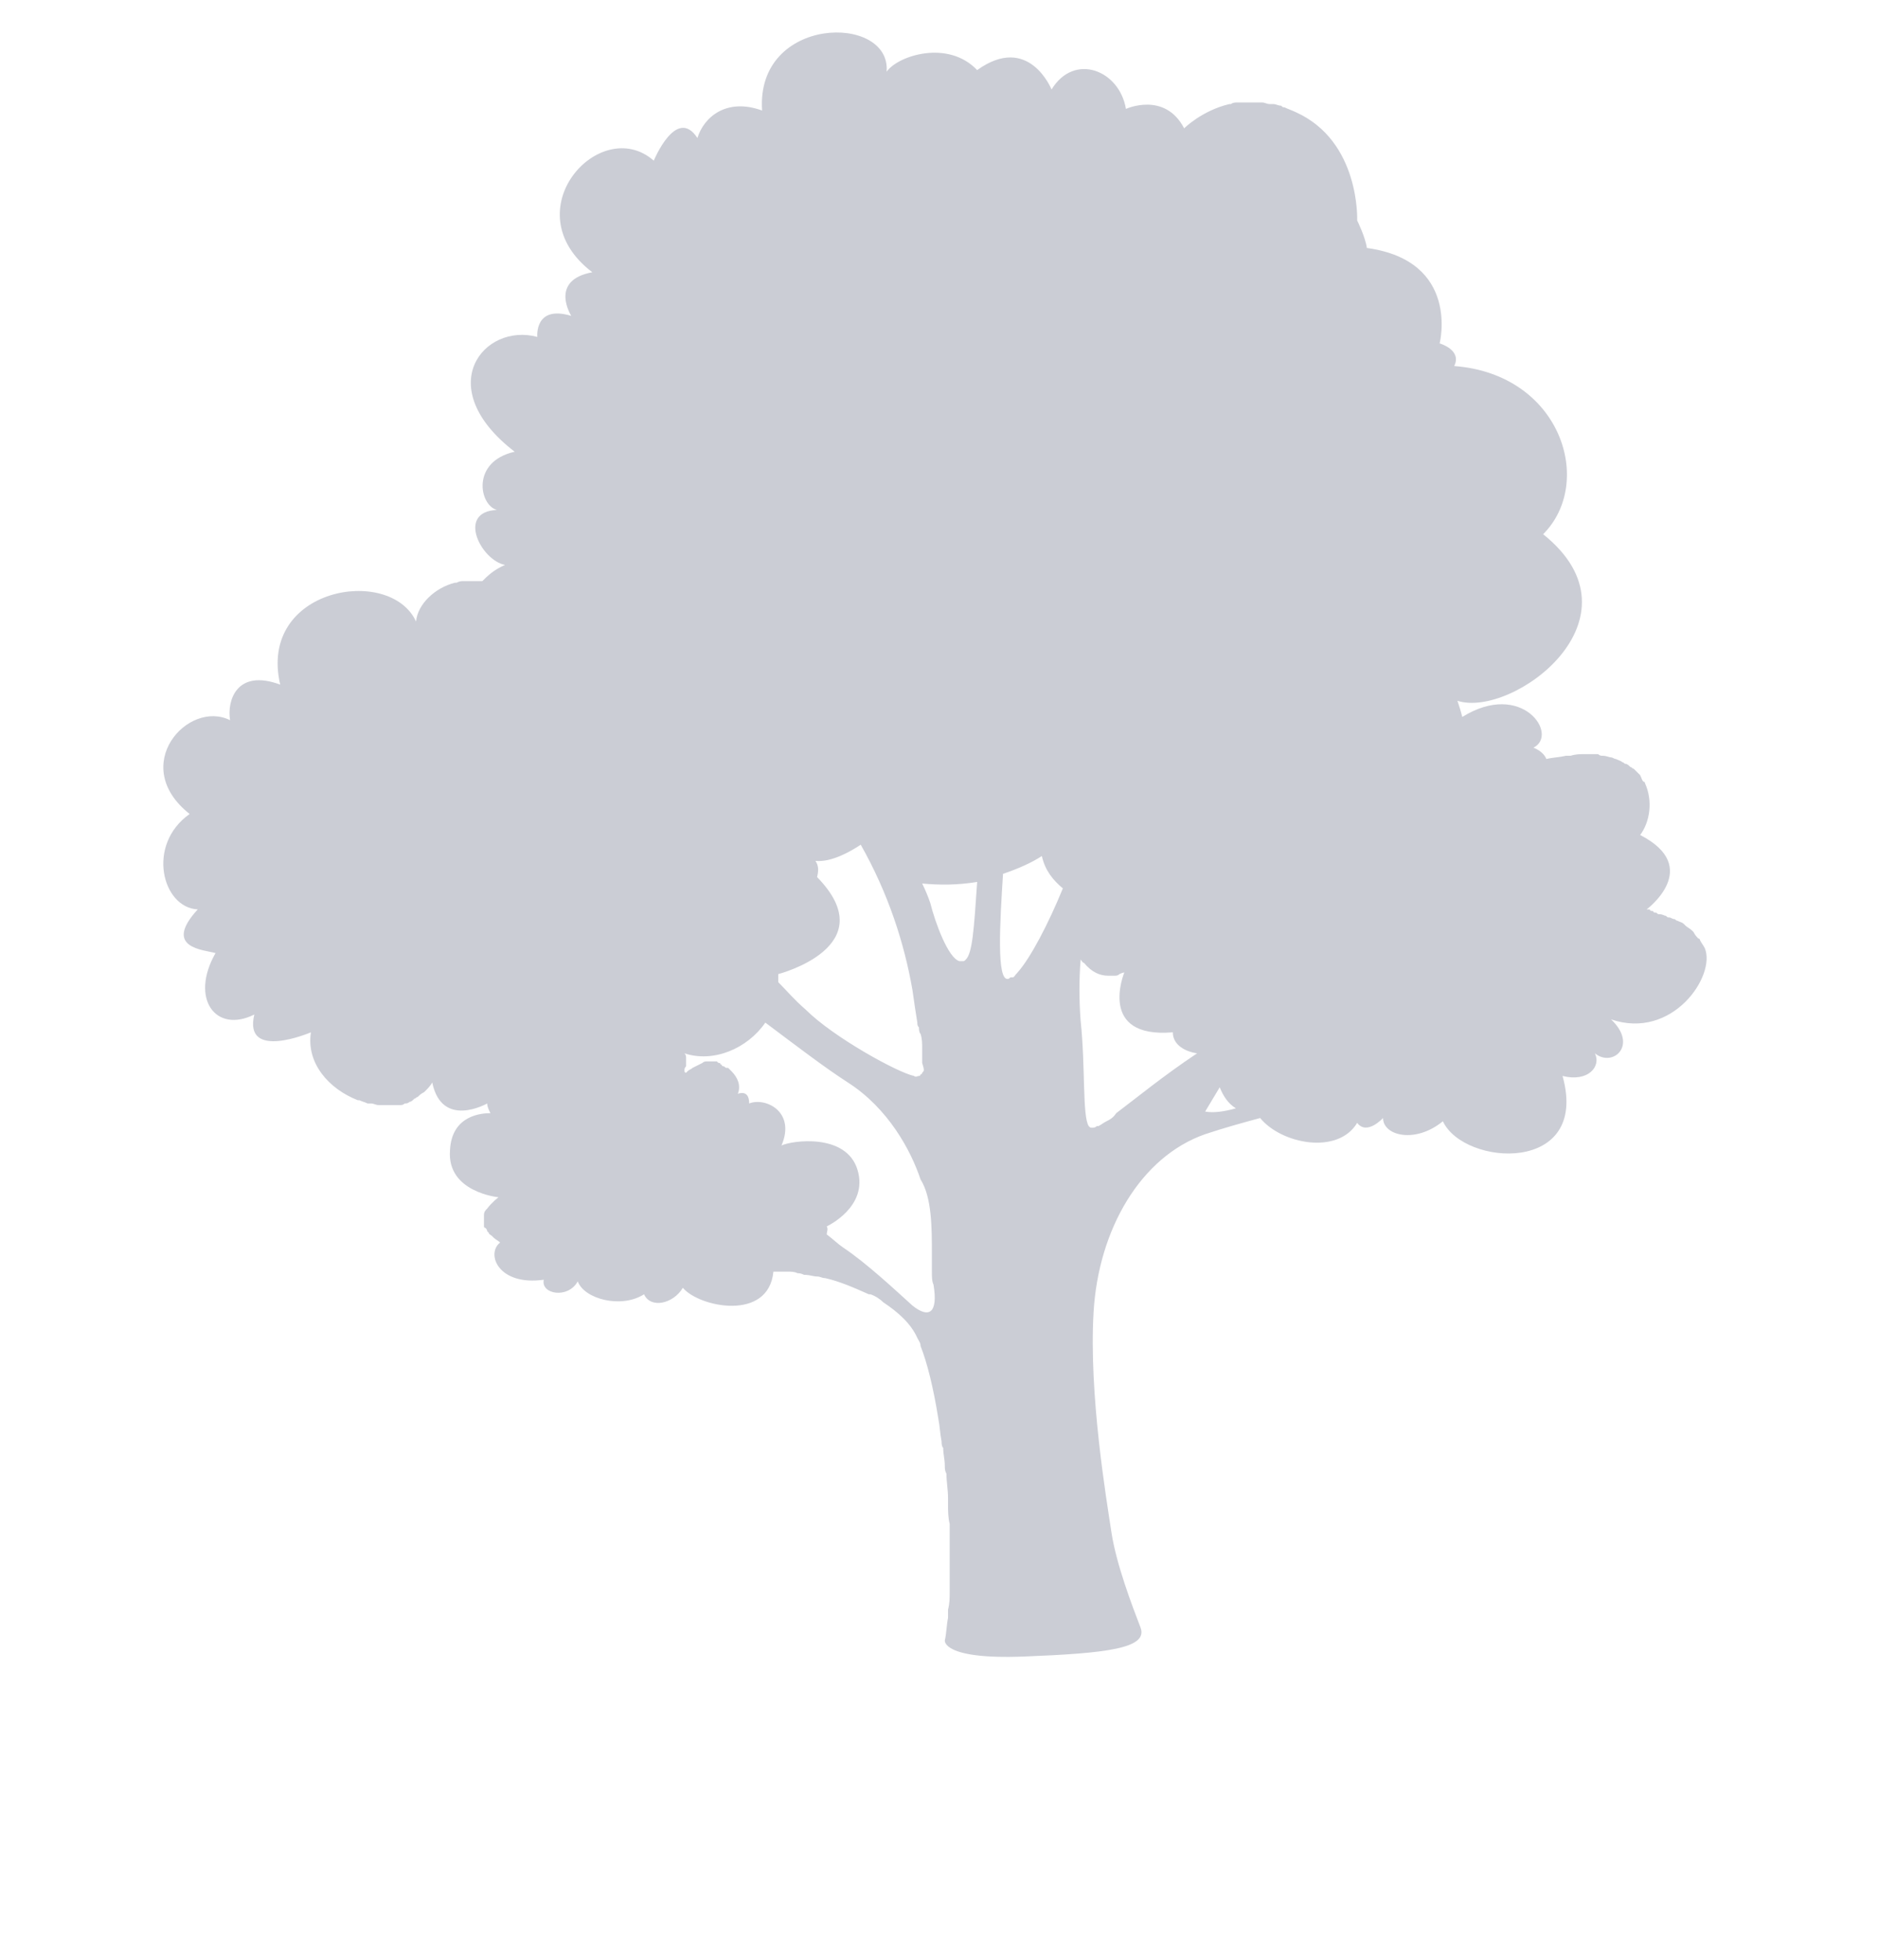 <svg width="115" height="120" viewBox="0 0 115 120" fill="none" xmlns="http://www.w3.org/2000/svg">
<g filter="url(#filter0_dd)">
<path d="M12.109 54.694C9.93 57.071 12.505 57.17 13.198 57.368C11.614 60.14 13.198 62.319 15.574 61.13C14.881 64.002 19.04 62.22 19.04 62.22C18.743 64.101 20.129 65.685 21.912 66.379H22.011C22.209 66.478 22.308 66.478 22.506 66.577C22.605 66.577 22.605 66.577 22.704 66.577C22.902 66.577 23.001 66.676 23.199 66.676C23.298 66.676 23.298 66.676 23.397 66.676C23.496 66.676 23.694 66.676 23.793 66.676C23.892 66.676 23.991 66.676 24.09 66.676C24.189 66.676 24.288 66.676 24.486 66.676C24.585 66.676 24.684 66.676 24.783 66.577C24.882 66.577 24.981 66.577 25.08 66.478C25.179 66.478 25.279 66.379 25.378 66.279C25.477 66.279 25.477 66.18 25.576 66.18C25.675 66.082 25.774 65.983 25.972 65.883L26.071 65.784C26.17 65.685 26.368 65.487 26.467 65.289C27.061 68.161 29.833 66.577 29.833 66.577C29.833 66.775 29.933 66.973 30.032 67.171C29.536 67.171 27.655 67.27 27.556 69.448C27.358 72.023 30.527 72.32 30.527 72.32C30.527 72.32 30.131 72.617 29.833 73.013C29.734 73.112 29.635 73.211 29.635 73.409C29.635 73.409 29.635 73.409 29.635 73.508V73.607V73.706V73.805V73.904V74.003V74.102C29.635 74.102 29.635 74.201 29.734 74.201C29.734 74.201 29.833 74.3 29.833 74.399L29.933 74.498C29.933 74.597 30.032 74.597 30.131 74.696L30.23 74.795C30.328 74.894 30.527 74.993 30.626 75.092C29.734 75.786 30.527 77.766 33.299 77.37C33.101 78.261 34.785 78.558 35.379 77.469C35.775 78.558 38.052 79.152 39.438 78.261C39.835 79.152 41.221 78.855 41.815 77.865C42.805 79.053 47.063 79.944 47.36 76.875C47.558 76.875 47.756 76.875 48.053 76.875C48.152 76.875 48.152 76.875 48.251 76.875C48.449 76.875 48.648 76.875 48.846 76.974C48.944 76.974 49.044 76.974 49.242 77.073C49.242 77.073 49.242 77.073 49.341 77.073C49.539 77.073 49.836 77.172 50.034 77.172C50.232 77.172 50.331 77.271 50.529 77.271C51.42 77.469 52.311 77.865 53.202 78.261C53.202 78.261 53.202 78.261 53.301 78.261C53.599 78.36 53.896 78.558 54.094 78.756C54.985 79.35 55.777 80.043 56.173 80.935C56.272 81.133 56.371 81.232 56.371 81.43C56.767 82.42 57.163 84.004 57.46 85.886C57.559 86.381 57.559 86.777 57.658 87.272C57.658 87.371 57.658 87.569 57.757 87.668C57.757 88.064 57.856 88.361 57.856 88.757C57.856 88.955 57.856 89.054 57.956 89.252C57.956 89.748 58.054 90.243 58.054 90.738C58.054 90.837 58.054 91.035 58.054 91.134C58.054 91.53 58.054 91.926 58.154 92.322C58.154 92.52 58.154 92.718 58.154 92.916C58.154 93.312 58.154 93.609 58.154 94.005C58.154 94.204 58.154 94.302 58.154 94.501C58.154 94.996 58.154 95.491 58.154 95.986C58.154 96.184 58.154 96.283 58.154 96.481C58.154 96.877 58.154 97.174 58.054 97.57C58.054 97.768 58.054 97.867 58.054 98.065C57.956 98.56 57.956 99.055 57.856 99.452C57.856 99.452 57.658 100.64 62.709 100.442C67.759 100.244 70.333 99.947 69.838 98.659C69.343 97.372 68.353 94.798 68.056 92.817C67.759 90.837 66.669 84.4 66.966 79.35C67.263 74.3 69.838 69.844 73.799 68.458C74.987 68.062 76.076 67.765 77.166 67.468C78.453 69.052 81.919 69.745 83.107 67.765C83.701 68.557 84.691 67.468 84.691 67.468C84.691 68.557 86.672 69.052 88.355 67.666C89.642 70.438 97.366 70.933 95.683 64.893C97.267 65.289 98.059 64.299 97.663 63.507C98.752 64.398 100.337 63.012 98.653 61.428C102.416 62.715 105.09 58.754 104.396 57.071C104.297 56.873 104.198 56.773 104.099 56.575C104.099 56.575 104.099 56.476 104 56.476C103.901 56.377 103.802 56.278 103.703 56.08L103.604 55.981C103.505 55.882 103.307 55.783 103.208 55.684L103.109 55.585C103.01 55.486 102.911 55.486 102.713 55.387C102.614 55.387 102.614 55.288 102.515 55.288C102.416 55.288 102.317 55.189 102.218 55.189C102.119 55.189 102.119 55.189 102.02 55.09C101.921 55.09 101.822 54.991 101.624 54.991C101.525 54.991 101.525 54.991 101.426 54.892C101.327 54.892 101.228 54.892 101.228 54.793C101.129 54.793 101.03 54.793 101.03 54.694H100.931C100.832 54.694 100.832 54.694 100.832 54.694C100.832 54.694 104.297 52.12 100.436 50.139C101.03 49.347 101.228 48.06 100.733 46.97C100.733 46.97 100.733 46.871 100.634 46.871C100.535 46.772 100.535 46.673 100.436 46.475L100.337 46.376C100.238 46.277 100.138 46.178 100.039 46.079C99.941 46.079 99.941 45.98 99.841 45.98C99.742 45.881 99.643 45.782 99.544 45.782C99.445 45.782 99.445 45.683 99.346 45.683C99.247 45.584 99.148 45.584 98.95 45.485C98.851 45.485 98.752 45.386 98.653 45.386C98.554 45.386 98.356 45.287 98.158 45.287C98.059 45.287 97.96 45.287 97.861 45.188C97.663 45.188 97.465 45.188 97.267 45.188C97.168 45.188 97.069 45.188 96.97 45.188C96.772 45.188 96.475 45.188 96.178 45.287C96.079 45.287 95.98 45.287 95.881 45.287C95.484 45.386 95.088 45.386 94.692 45.485C94.494 44.99 93.9 44.792 93.9 44.792C95.484 44 93.207 40.633 89.543 42.91C89.444 42.514 89.345 42.217 89.246 41.92C92.613 43.01 100.931 36.87 94.494 31.721C97.663 28.552 95.584 21.918 89.048 21.423C89.543 20.433 88.157 20.037 88.157 20.037C88.157 20.037 89.444 14.986 83.701 14.194C83.602 13.501 83.107 12.511 83.107 12.511C83.107 12.511 83.305 7.659 79.344 5.877C79.146 5.778 78.849 5.679 78.651 5.58C78.552 5.58 78.552 5.58 78.453 5.48C78.255 5.48 78.156 5.381 77.958 5.381C77.859 5.381 77.859 5.381 77.76 5.381C77.562 5.381 77.463 5.282 77.265 5.282H77.166C76.968 5.282 76.769 5.282 76.571 5.282C76.472 5.282 76.472 5.282 76.373 5.282C76.274 5.282 76.076 5.282 75.977 5.282C75.878 5.282 75.878 5.282 75.779 5.282C75.68 5.282 75.482 5.282 75.383 5.381H75.284C73.601 5.778 72.512 6.867 72.512 6.867C71.323 4.589 68.947 5.679 68.947 5.679C68.551 3.302 65.778 2.213 64.392 4.49C64.392 4.49 63.005 1.025 59.837 3.302C58.054 1.421 54.985 2.411 54.292 3.401C54.589 -0.164 46.271 -0.065 46.667 5.778C44.489 4.985 43.102 6.174 42.706 7.461C41.419 5.48 40.033 8.847 40.033 8.847C36.765 5.976 31.319 11.917 36.27 15.68C33.596 16.175 34.983 18.353 34.983 18.353C32.705 17.66 32.903 19.64 32.903 19.64C29.635 18.749 26.368 22.71 31.517 26.671C28.843 27.265 29.338 29.939 30.428 30.236C27.952 30.335 29.437 33.306 30.923 33.602C30.23 33.9 29.833 34.296 29.536 34.593C29.437 34.593 29.437 34.593 29.338 34.593C29.239 34.593 29.14 34.593 29.041 34.593C28.942 34.593 28.942 34.593 28.843 34.593C28.744 34.593 28.645 34.593 28.447 34.593H28.348C28.249 34.593 28.15 34.593 27.952 34.692H27.853C26.665 34.989 25.576 35.979 25.477 37.068C23.892 33.602 15.772 34.989 17.159 40.93C14.485 39.94 13.891 41.92 14.089 43.109C11.514 41.821 7.851 45.881 11.614 48.852C8.94 50.733 9.93 54.595 12.109 54.694ZM57.064 75.786C57.064 75.984 57.064 76.281 57.064 76.479C57.064 76.578 57.064 76.677 57.064 76.875C57.064 77.172 57.064 77.469 57.163 77.667C57.46 79.449 56.866 79.746 55.876 78.954C54.886 78.063 53.103 76.38 51.618 75.389C51.321 75.191 51.024 74.894 50.628 74.597C50.628 74.399 50.727 74.3 50.628 74.102C50.628 74.102 53.202 72.914 52.509 70.636C51.816 68.359 48.449 68.854 47.855 69.151C48.746 67.072 46.865 66.18 45.875 66.577C45.875 65.883 45.479 65.883 45.182 65.982C45.38 65.487 45.182 64.992 44.786 64.596C44.687 64.497 44.687 64.497 44.588 64.398C44.588 64.398 44.588 64.398 44.489 64.398C44.39 64.398 44.39 64.299 44.291 64.299C44.291 64.299 44.191 64.299 44.191 64.2C44.191 64.2 44.093 64.2 44.093 64.101C43.993 64.101 43.993 64.101 43.895 64.002H43.795C43.696 64.002 43.597 64.002 43.597 64.002C43.498 64.002 43.399 64.002 43.3 64.002C43.201 64.002 43.102 64.002 43.003 64.101C42.805 64.2 42.607 64.299 42.409 64.398C42.31 64.497 42.211 64.497 42.112 64.596C42.112 64.596 42.112 64.596 42.013 64.695C42.013 64.695 41.914 64.695 41.914 64.596C41.914 64.596 41.914 64.596 41.914 64.497C41.914 64.398 42.013 64.299 42.013 64.299V64.2C42.013 64.101 42.013 64.002 42.013 63.903V63.804C42.013 63.705 42.013 63.606 41.914 63.507C43.696 64.101 45.776 63.21 46.865 61.626C48.846 63.111 50.529 64.398 51.915 65.289C54.391 66.874 55.777 69.448 56.371 71.231C57.064 72.32 57.064 74.201 57.064 75.786ZM62.312 58.556C62.312 58.556 62.312 58.655 62.312 58.556C62.114 58.754 62.114 58.853 62.015 58.853C62.015 58.853 62.015 58.853 61.916 58.853C61.817 58.853 61.817 58.952 61.718 58.952C61.025 59.051 61.223 55.585 61.421 52.516C62.312 52.218 63.204 51.822 63.798 51.426C63.996 52.318 64.491 52.912 65.085 53.407C64.194 55.585 63.105 57.665 62.312 58.556ZM56.569 64.497C56.569 64.596 56.569 64.596 56.47 64.695C56.47 64.794 56.371 64.794 56.371 64.794C56.371 64.794 56.371 64.893 56.272 64.893C56.173 64.893 56.074 64.992 55.975 64.893C54.985 64.695 51.024 62.517 49.341 60.833C48.648 60.239 48.152 59.645 47.657 59.15C47.657 58.952 47.657 58.853 47.657 58.655C47.657 58.655 54.193 56.971 50.034 52.714C50.133 52.318 50.133 52.02 49.935 51.723C50.925 51.822 52.113 51.129 52.707 50.733C54.391 53.704 55.381 56.773 55.876 59.645C55.975 60.338 56.074 61.031 56.173 61.626C56.173 61.724 56.173 61.824 56.272 61.923C56.272 62.022 56.272 62.22 56.371 62.319C56.47 62.616 56.47 62.913 56.47 63.21C56.47 63.309 56.47 63.309 56.47 63.408C56.47 63.507 56.47 63.606 56.47 63.705C56.47 63.804 56.47 63.903 56.47 63.903C56.47 64.002 56.47 64.101 56.47 64.101C56.569 64.398 56.569 64.497 56.569 64.497ZM48.648 50.634C48.548 50.634 48.548 50.634 48.648 50.634C48.548 50.634 48.548 50.634 48.648 50.634C48.648 50.634 48.548 50.634 48.648 50.634ZM59.144 57.764C59.045 57.863 59.045 57.863 58.946 57.863C58.847 57.863 58.847 57.863 58.748 57.863C58.054 57.665 57.262 55.486 56.965 54.298C56.866 54.001 56.668 53.506 56.47 53.11C57.559 53.209 58.649 53.209 59.837 53.011C59.639 55.981 59.54 57.368 59.144 57.764ZM67.759 67.666C67.561 67.765 67.462 67.864 67.263 67.963C67.263 67.963 67.263 67.963 67.164 67.963C67.065 68.062 66.966 68.062 66.867 68.062C66.768 68.062 66.768 68.062 66.669 67.963C66.273 67.369 66.471 64.299 66.174 61.526C66.075 60.239 66.075 58.952 66.174 57.764C66.273 57.863 66.273 57.962 66.372 57.962C66.867 58.556 67.362 58.754 67.858 58.754C67.957 58.754 68.155 58.754 68.254 58.754C68.353 58.754 68.452 58.754 68.551 58.655C68.749 58.556 68.848 58.556 68.848 58.556C68.848 58.556 67.164 62.616 71.818 62.22C71.818 63.012 72.611 63.408 73.304 63.507C71.224 64.893 69.541 66.279 68.353 67.171C68.155 67.468 67.957 67.567 67.759 67.666ZM73.799 67.072C74.096 66.577 74.393 66.082 74.69 65.586C74.888 66.082 75.185 66.577 75.68 66.874C74.987 67.072 74.294 67.171 73.799 67.072Z" fill="white"/>
</g>
<path d="M12.109 55.684C9.93 58.061 12.505 58.16 13.198 58.358C11.614 61.13 13.198 63.309 15.574 62.12C14.881 64.992 19.04 63.21 19.04 63.21C18.743 65.091 20.129 66.675 21.912 67.369H22.011C22.209 67.468 22.308 67.468 22.506 67.567C22.605 67.567 22.605 67.567 22.704 67.567C22.902 67.567 23.001 67.666 23.199 67.666C23.298 67.666 23.298 67.666 23.397 67.666C23.496 67.666 23.694 67.666 23.793 67.666C23.892 67.666 23.991 67.666 24.09 67.666C24.189 67.666 24.288 67.666 24.486 67.666C24.585 67.666 24.684 67.666 24.783 67.567C24.882 67.567 24.981 67.567 25.08 67.468C25.179 67.468 25.279 67.369 25.378 67.27C25.477 67.27 25.477 67.171 25.576 67.171C25.675 67.072 25.774 66.973 25.972 66.874L26.071 66.775C26.17 66.675 26.368 66.478 26.467 66.279C27.061 69.151 29.833 67.567 29.833 67.567C29.833 67.765 29.933 67.963 30.032 68.161C29.536 68.161 27.655 68.26 27.556 70.438C27.358 73.013 30.527 73.31 30.527 73.31C30.527 73.31 30.131 73.607 29.833 74.003C29.734 74.102 29.635 74.201 29.635 74.399C29.635 74.399 29.635 74.399 29.635 74.498V74.597V74.696V74.795V74.894V74.993V75.092C29.635 75.092 29.635 75.191 29.734 75.191C29.734 75.191 29.833 75.29 29.833 75.389L29.933 75.488C29.933 75.587 30.032 75.587 30.131 75.686L30.23 75.785C30.328 75.885 30.527 75.984 30.626 76.082C29.734 76.776 30.527 78.756 33.299 78.36C33.101 79.251 34.785 79.548 35.379 78.459C35.775 79.548 38.052 80.142 39.438 79.251C39.835 80.142 41.221 79.845 41.815 78.855C42.805 80.043 47.063 80.934 47.36 77.865C47.558 77.865 47.756 77.865 48.053 77.865C48.152 77.865 48.152 77.865 48.251 77.865C48.449 77.865 48.648 77.865 48.846 77.964C48.944 77.964 49.044 77.964 49.242 78.063C49.242 78.063 49.242 78.063 49.341 78.063C49.539 78.063 49.836 78.162 50.034 78.162C50.232 78.162 50.331 78.261 50.529 78.261C51.42 78.459 52.311 78.855 53.202 79.251C53.202 79.251 53.202 79.251 53.301 79.251C53.599 79.35 53.896 79.548 54.094 79.746C54.985 80.34 55.777 81.034 56.173 81.925C56.272 82.123 56.371 82.222 56.371 82.42C56.767 83.41 57.163 84.994 57.46 86.876C57.559 87.371 57.559 87.767 57.658 88.262C57.658 88.361 57.658 88.559 57.757 88.658C57.757 89.054 57.856 89.351 57.856 89.747C57.856 89.945 57.856 90.044 57.956 90.243C57.956 90.738 58.054 91.233 58.054 91.728C58.054 91.827 58.054 92.025 58.054 92.124C58.054 92.52 58.054 92.916 58.154 93.312C58.154 93.51 58.154 93.708 58.154 93.906C58.154 94.302 58.154 94.6 58.154 94.996C58.154 95.194 58.154 95.293 58.154 95.491C58.154 95.986 58.154 96.481 58.154 96.976C58.154 97.174 58.154 97.273 58.154 97.471C58.154 97.867 58.154 98.164 58.054 98.56C58.054 98.758 58.054 98.857 58.054 99.055C57.956 99.551 57.956 100.046 57.856 100.442C57.856 100.442 57.658 101.63 62.709 101.432C67.759 101.234 70.333 100.937 69.838 99.65C69.343 98.362 68.353 95.788 68.056 93.807C67.759 91.827 66.669 85.391 66.966 80.34C67.263 75.29 69.838 70.834 73.799 69.448C74.987 69.052 76.076 68.755 77.166 68.458C78.453 70.042 81.919 70.735 83.107 68.755C83.701 69.547 84.691 68.458 84.691 68.458C84.691 69.547 86.672 70.042 88.355 68.656C89.642 71.428 97.366 71.924 95.683 65.883C97.267 66.279 98.059 65.289 97.663 64.497C98.752 65.388 100.337 64.002 98.653 62.418C102.416 63.705 105.09 59.744 104.396 58.061C104.297 57.863 104.198 57.764 104.099 57.566C104.099 57.566 104.099 57.467 104 57.467C103.901 57.367 103.802 57.269 103.703 57.07L103.604 56.971C103.505 56.872 103.307 56.773 103.208 56.674L103.109 56.575C103.01 56.476 102.911 56.476 102.713 56.377C102.614 56.377 102.614 56.278 102.515 56.278C102.416 56.278 102.317 56.179 102.218 56.179C102.119 56.179 102.119 56.179 102.02 56.08C101.921 56.08 101.822 55.981 101.624 55.981C101.525 55.981 101.525 55.981 101.426 55.882C101.327 55.882 101.228 55.882 101.228 55.783C101.129 55.783 101.03 55.783 101.03 55.684H100.931C100.832 55.684 100.832 55.684 100.832 55.684C100.832 55.684 104.297 53.11 100.436 51.129C101.03 50.337 101.228 49.05 100.733 47.961C100.733 47.961 100.733 47.861 100.634 47.861C100.535 47.763 100.535 47.663 100.436 47.465L100.337 47.366C100.238 47.267 100.138 47.168 100.039 47.069C99.941 47.069 99.941 46.97 99.841 46.97C99.742 46.871 99.643 46.772 99.544 46.772C99.445 46.772 99.445 46.673 99.346 46.673C99.247 46.574 99.148 46.574 98.95 46.475C98.851 46.475 98.752 46.376 98.653 46.376C98.554 46.376 98.356 46.277 98.158 46.277C98.059 46.277 97.96 46.277 97.861 46.178C97.663 46.178 97.465 46.178 97.267 46.178C97.168 46.178 97.069 46.178 96.97 46.178C96.772 46.178 96.475 46.178 96.178 46.277C96.079 46.277 95.98 46.277 95.881 46.277C95.484 46.376 95.088 46.376 94.692 46.475C94.494 45.98 93.9 45.782 93.9 45.782C95.484 44.99 93.207 41.623 89.543 43.901C89.444 43.505 89.345 43.208 89.246 42.91C92.613 44 100.931 37.86 94.494 32.711C97.663 29.543 95.584 22.908 89.048 22.413C89.543 21.423 88.157 21.027 88.157 21.027C88.157 21.027 89.444 15.977 83.701 15.184C83.602 14.491 83.107 13.501 83.107 13.501C83.107 13.501 83.305 8.649 79.344 6.867C79.146 6.768 78.849 6.669 78.651 6.57C78.552 6.57 78.552 6.57 78.453 6.471C78.255 6.471 78.156 6.372 77.958 6.372C77.859 6.372 77.859 6.372 77.76 6.372C77.562 6.372 77.463 6.273 77.265 6.273H77.166C76.968 6.273 76.769 6.273 76.571 6.273C76.472 6.273 76.472 6.273 76.373 6.273C76.274 6.273 76.076 6.273 75.977 6.273C75.878 6.273 75.878 6.273 75.779 6.273C75.68 6.273 75.482 6.273 75.383 6.372H75.284C73.601 6.768 72.512 7.857 72.512 7.857C71.323 5.579 68.947 6.669 68.947 6.669C68.551 4.292 65.778 3.203 64.392 5.48C64.392 5.48 63.005 2.015 59.837 4.292C58.054 2.411 54.985 3.401 54.292 4.391C54.589 0.826 46.271 0.925 46.667 6.768C44.489 5.976 43.102 7.164 42.706 8.451C41.419 6.471 40.033 9.837 40.033 9.837C36.765 6.966 31.319 12.907 36.27 16.67C33.596 17.165 34.983 19.343 34.983 19.343C32.705 18.65 32.903 20.631 32.903 20.631C29.635 19.739 26.368 23.7 31.517 27.661C28.843 28.255 29.338 30.929 30.428 31.226C27.952 31.325 29.437 34.296 30.923 34.593C30.23 34.89 29.833 35.286 29.536 35.583C29.437 35.583 29.437 35.583 29.338 35.583C29.239 35.583 29.14 35.583 29.041 35.583C28.942 35.583 28.942 35.583 28.843 35.583C28.744 35.583 28.645 35.583 28.447 35.583H28.348C28.249 35.583 28.15 35.583 27.952 35.682H27.853C26.665 35.979 25.576 36.969 25.477 38.058C23.892 34.593 15.772 35.979 17.159 41.92C14.485 40.93 13.891 42.91 14.089 44.099C11.514 42.811 7.851 46.871 11.614 49.842C8.94 51.723 9.93 55.585 12.109 55.684ZM57.064 76.776C57.064 76.974 57.064 77.271 57.064 77.469C57.064 77.568 57.064 77.667 57.064 77.865C57.064 78.162 57.064 78.459 57.163 78.657C57.46 80.439 56.866 80.737 55.876 79.944C54.886 79.053 53.103 77.37 51.618 76.38C51.321 76.181 51.024 75.885 50.628 75.587C50.628 75.389 50.727 75.29 50.628 75.092C50.628 75.092 53.202 73.904 52.509 71.627C51.816 69.349 48.449 69.844 47.855 70.141C48.746 68.062 46.865 67.171 45.875 67.567C45.875 66.874 45.479 66.874 45.182 66.973C45.38 66.477 45.182 65.982 44.786 65.586C44.687 65.487 44.687 65.487 44.588 65.388C44.588 65.388 44.588 65.388 44.489 65.388C44.39 65.388 44.39 65.289 44.291 65.289C44.291 65.289 44.191 65.289 44.191 65.19C44.191 65.19 44.093 65.19 44.093 65.091C43.993 65.091 43.993 65.091 43.895 64.992H43.795C43.696 64.992 43.597 64.992 43.597 64.992C43.498 64.992 43.399 64.992 43.3 64.992C43.201 64.992 43.102 64.992 43.003 65.091C42.805 65.19 42.607 65.289 42.409 65.388C42.31 65.487 42.211 65.487 42.112 65.586C42.112 65.586 42.112 65.586 42.013 65.685C42.013 65.685 41.914 65.685 41.914 65.586C41.914 65.586 41.914 65.586 41.914 65.487C41.914 65.388 42.013 65.289 42.013 65.289V65.19C42.013 65.091 42.013 64.992 42.013 64.893V64.794C42.013 64.695 42.013 64.596 41.914 64.497C43.696 65.091 45.776 64.2 46.865 62.616C48.846 64.101 50.529 65.388 51.915 66.279C54.391 67.864 55.777 70.438 56.371 72.221C57.064 73.31 57.064 75.191 57.064 76.776ZM62.312 59.546C62.312 59.546 62.312 59.645 62.312 59.546C62.114 59.744 62.114 59.843 62.015 59.843C62.015 59.843 62.015 59.843 61.916 59.843C61.817 59.843 61.817 59.942 61.718 59.942C61.025 60.041 61.223 56.575 61.421 53.506C62.312 53.209 63.204 52.812 63.798 52.416C63.996 53.308 64.491 53.902 65.085 54.397C64.194 56.575 63.105 58.655 62.312 59.546ZM56.569 65.487C56.569 65.586 56.569 65.586 56.47 65.685C56.47 65.784 56.371 65.784 56.371 65.784C56.371 65.784 56.371 65.883 56.272 65.883C56.173 65.883 56.074 65.982 55.975 65.883C54.985 65.685 51.024 63.507 49.341 61.824C48.648 61.229 48.152 60.635 47.657 60.14C47.657 59.942 47.657 59.843 47.657 59.645C47.657 59.645 54.193 57.962 50.034 53.704C50.133 53.308 50.133 53.011 49.935 52.714C50.925 52.812 52.113 52.119 52.707 51.723C54.391 54.694 55.381 57.764 55.876 60.635C55.975 61.328 56.074 62.022 56.173 62.616C56.173 62.715 56.173 62.814 56.272 62.913C56.272 63.012 56.272 63.21 56.371 63.309C56.47 63.606 56.47 63.903 56.47 64.2C56.47 64.299 56.47 64.299 56.47 64.398C56.47 64.497 56.47 64.596 56.47 64.695C56.47 64.794 56.47 64.893 56.47 64.893C56.47 64.992 56.47 65.091 56.47 65.091C56.569 65.388 56.569 65.487 56.569 65.487ZM48.648 51.624C48.548 51.624 48.548 51.624 48.648 51.624C48.548 51.624 48.548 51.624 48.648 51.624C48.648 51.624 48.548 51.624 48.648 51.624ZM59.144 58.754C59.045 58.853 59.045 58.853 58.946 58.853C58.847 58.853 58.847 58.853 58.748 58.853C58.054 58.655 57.262 56.476 56.965 55.288C56.866 54.991 56.668 54.496 56.47 54.1C57.559 54.199 58.649 54.199 59.837 54.001C59.639 56.971 59.54 58.358 59.144 58.754ZM67.759 68.656C67.561 68.755 67.462 68.854 67.263 68.953C67.263 68.953 67.263 68.953 67.164 68.953C67.065 69.052 66.966 69.052 66.867 69.052C66.768 69.052 66.768 69.052 66.669 68.953C66.273 68.359 66.471 65.289 66.174 62.517C66.075 61.229 66.075 59.942 66.174 58.754C66.273 58.853 66.273 58.952 66.372 58.952C66.867 59.546 67.362 59.744 67.858 59.744C67.957 59.744 68.155 59.744 68.254 59.744C68.353 59.744 68.452 59.744 68.551 59.645C68.749 59.546 68.848 59.546 68.848 59.546C68.848 59.546 67.164 63.606 71.818 63.21C71.818 64.002 72.611 64.398 73.304 64.497C71.224 65.883 69.541 67.27 68.353 68.161C68.155 68.458 67.957 68.557 67.759 68.656ZM73.799 68.062C74.096 67.567 74.393 67.072 74.69 66.576C74.888 67.072 75.185 67.567 75.68 67.864C74.987 68.062 74.294 68.161 73.799 68.062Z" fill="#CBCDD5"/>
<defs>
<filter id="filter0_dd" x="0" y="0" width="114.506" height="119.464" filterUnits="userSpaceOnUse" color-interpolation-filters="sRGB">
<feFlood flood-opacity="0" result="BackgroundImageFix"/>
<feColorMatrix in="SourceAlpha" type="matrix" values="0 0 0 0 0 0 0 0 0 0 0 0 0 0 0 0 0 0 127 0"/>
<feOffset dy="9"/>
<feGaussianBlur stdDeviation="5"/>
<feColorMatrix type="matrix" values="0 0 0 0 0 0 0 0 0 0 0 0 0 0 0 0 0 0 0.05 0"/>
<feBlend mode="normal" in2="BackgroundImageFix" result="effect1_dropShadow"/>
<feColorMatrix in="SourceAlpha" type="matrix" values="0 0 0 0 0 0 0 0 0 0 0 0 0 0 0 0 0 0 127 0"/>
<feOffset dx="-1" dy="-1"/>
<feColorMatrix type="matrix" values="0 0 0 0 1 0 0 0 0 1 0 0 0 0 1 0 0 0 1 0"/>
<feBlend mode="normal" in2="effect1_dropShadow" result="effect2_dropShadow"/>
<feBlend mode="normal" in="SourceGraphic" in2="effect2_dropShadow" result="shape"/>
</filter>
</defs>
</svg>
